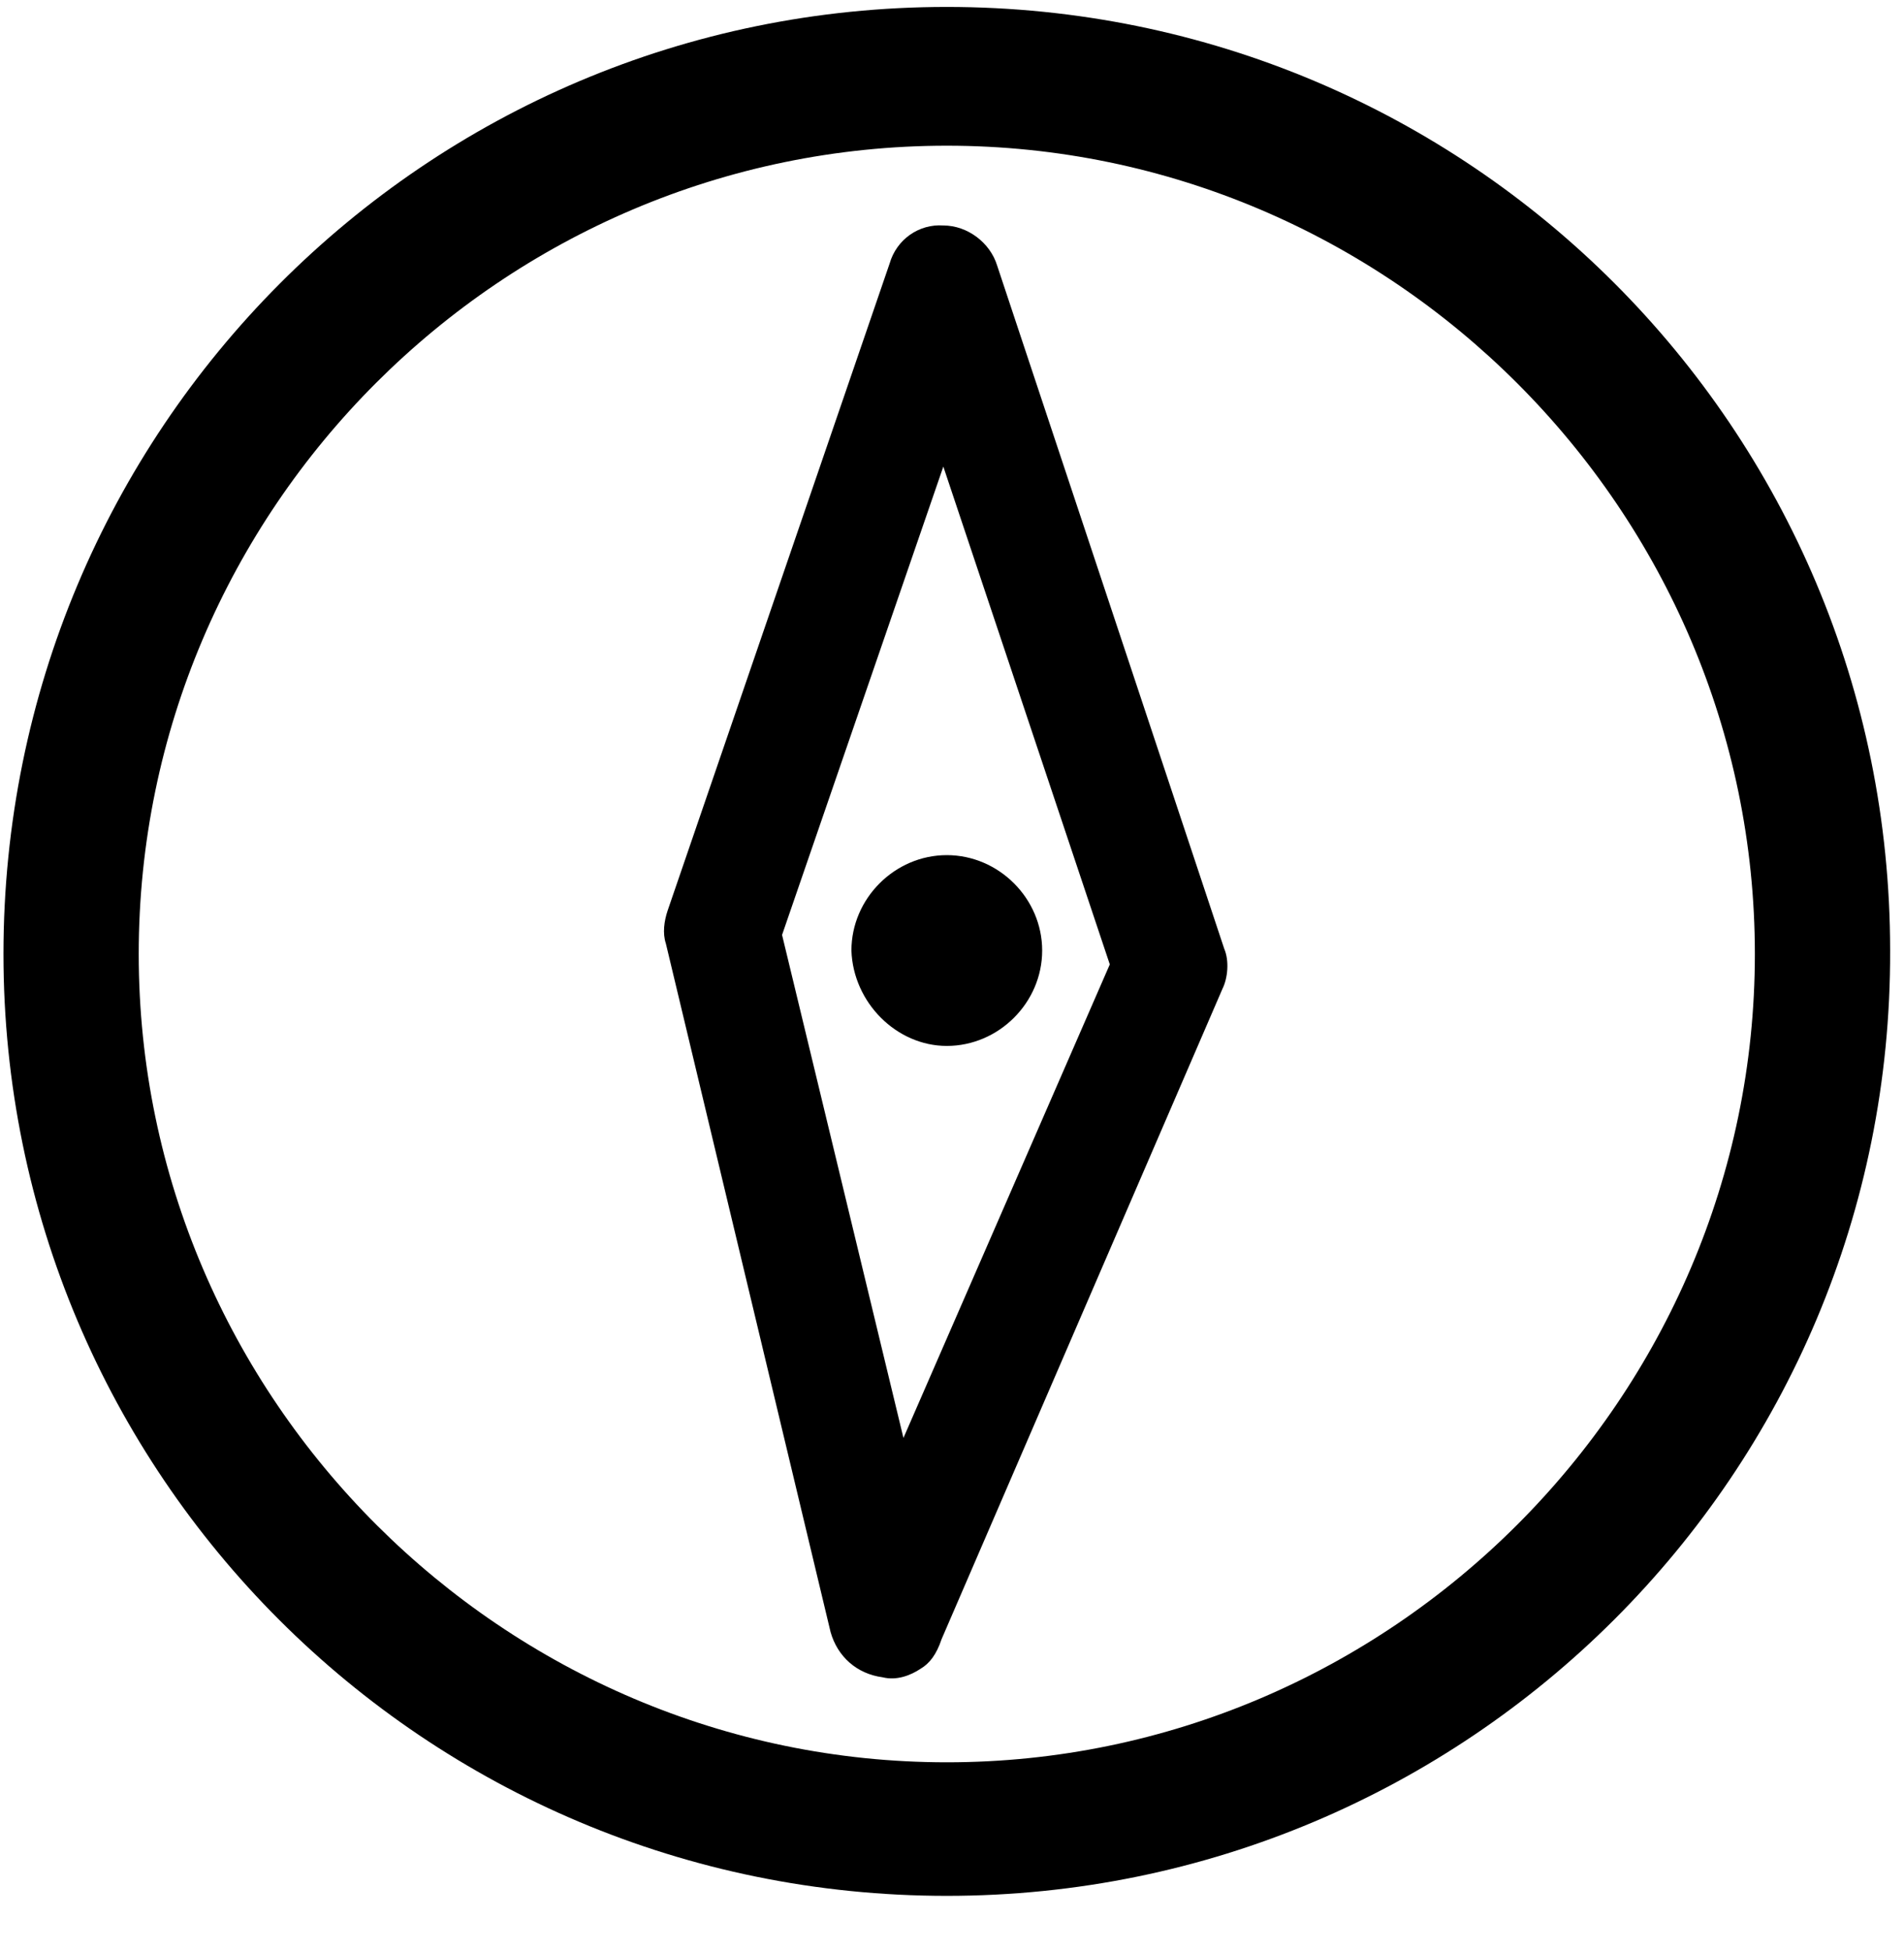 <?xml version="1.0" encoding="utf-8"?>
<!-- Generator: Adobe Illustrator 27.7.0, SVG Export Plug-In . SVG Version: 6.00 Build 0)  -->
<svg version="1.1" id="Ebene_1" focusable="false" xmlns="http://www.w3.org/2000/svg" xmlns:xlink="http://www.w3.org/1999/xlink"
	 x="0px" y="0px" viewBox="0 0 109.8 112.5" style="enable-background:new 0 0 109.8 112.5;" xml:space="preserve">
<path fill="currentColor" id="compass_00000035505240606323636040000001454710560604993458_" d="M54.6,109.3C24.5,109.3,0.2,85,0.2,55
	c0-30.2,24.3-54.6,54.4-54.6s54.4,24.3,54.4,54.4C109.1,85,84.6,109.3,54.6,109.3z M54.6,101.6c25.6,0,46.6-21,46.6-46.6
	S80.2,8.4,54.6,8.4S8,29.3,8,55S29.1,101.6,54.6,101.6z M54.6,60.3c3,0,5.5-2.5,5.5-5.5s-2.5-5.5-5.5-5.5c-3,0-5.5,2.5-5.5,5.5
	C49.2,57.8,51.7,60.3,54.6,60.3z"/>
<path id="Needle" fill="currentColor" d="M53.1,96.2c-0.6,0.4-1.4,0.7-2.2,0.5c-1.5-0.2-2.6-1.2-3-2.6l-9.5-39.7c-0.2-0.6-0.1-1.3,0.1-1.9l12.8-37.3
	c0.4-1.4,1.7-2.3,3.1-2.2c1.4,0,2.7,1,3.1,2.3l13.1,39.4c0.3,0.7,0.2,1.7-0.1,2.3L54.3,94.5C54,95.4,53.6,95.9,53.1,96.2z
	 M45.1,53.9l7,29L64,55.6l-9.6-28.7L45.1,53.9z"/>
</svg>
